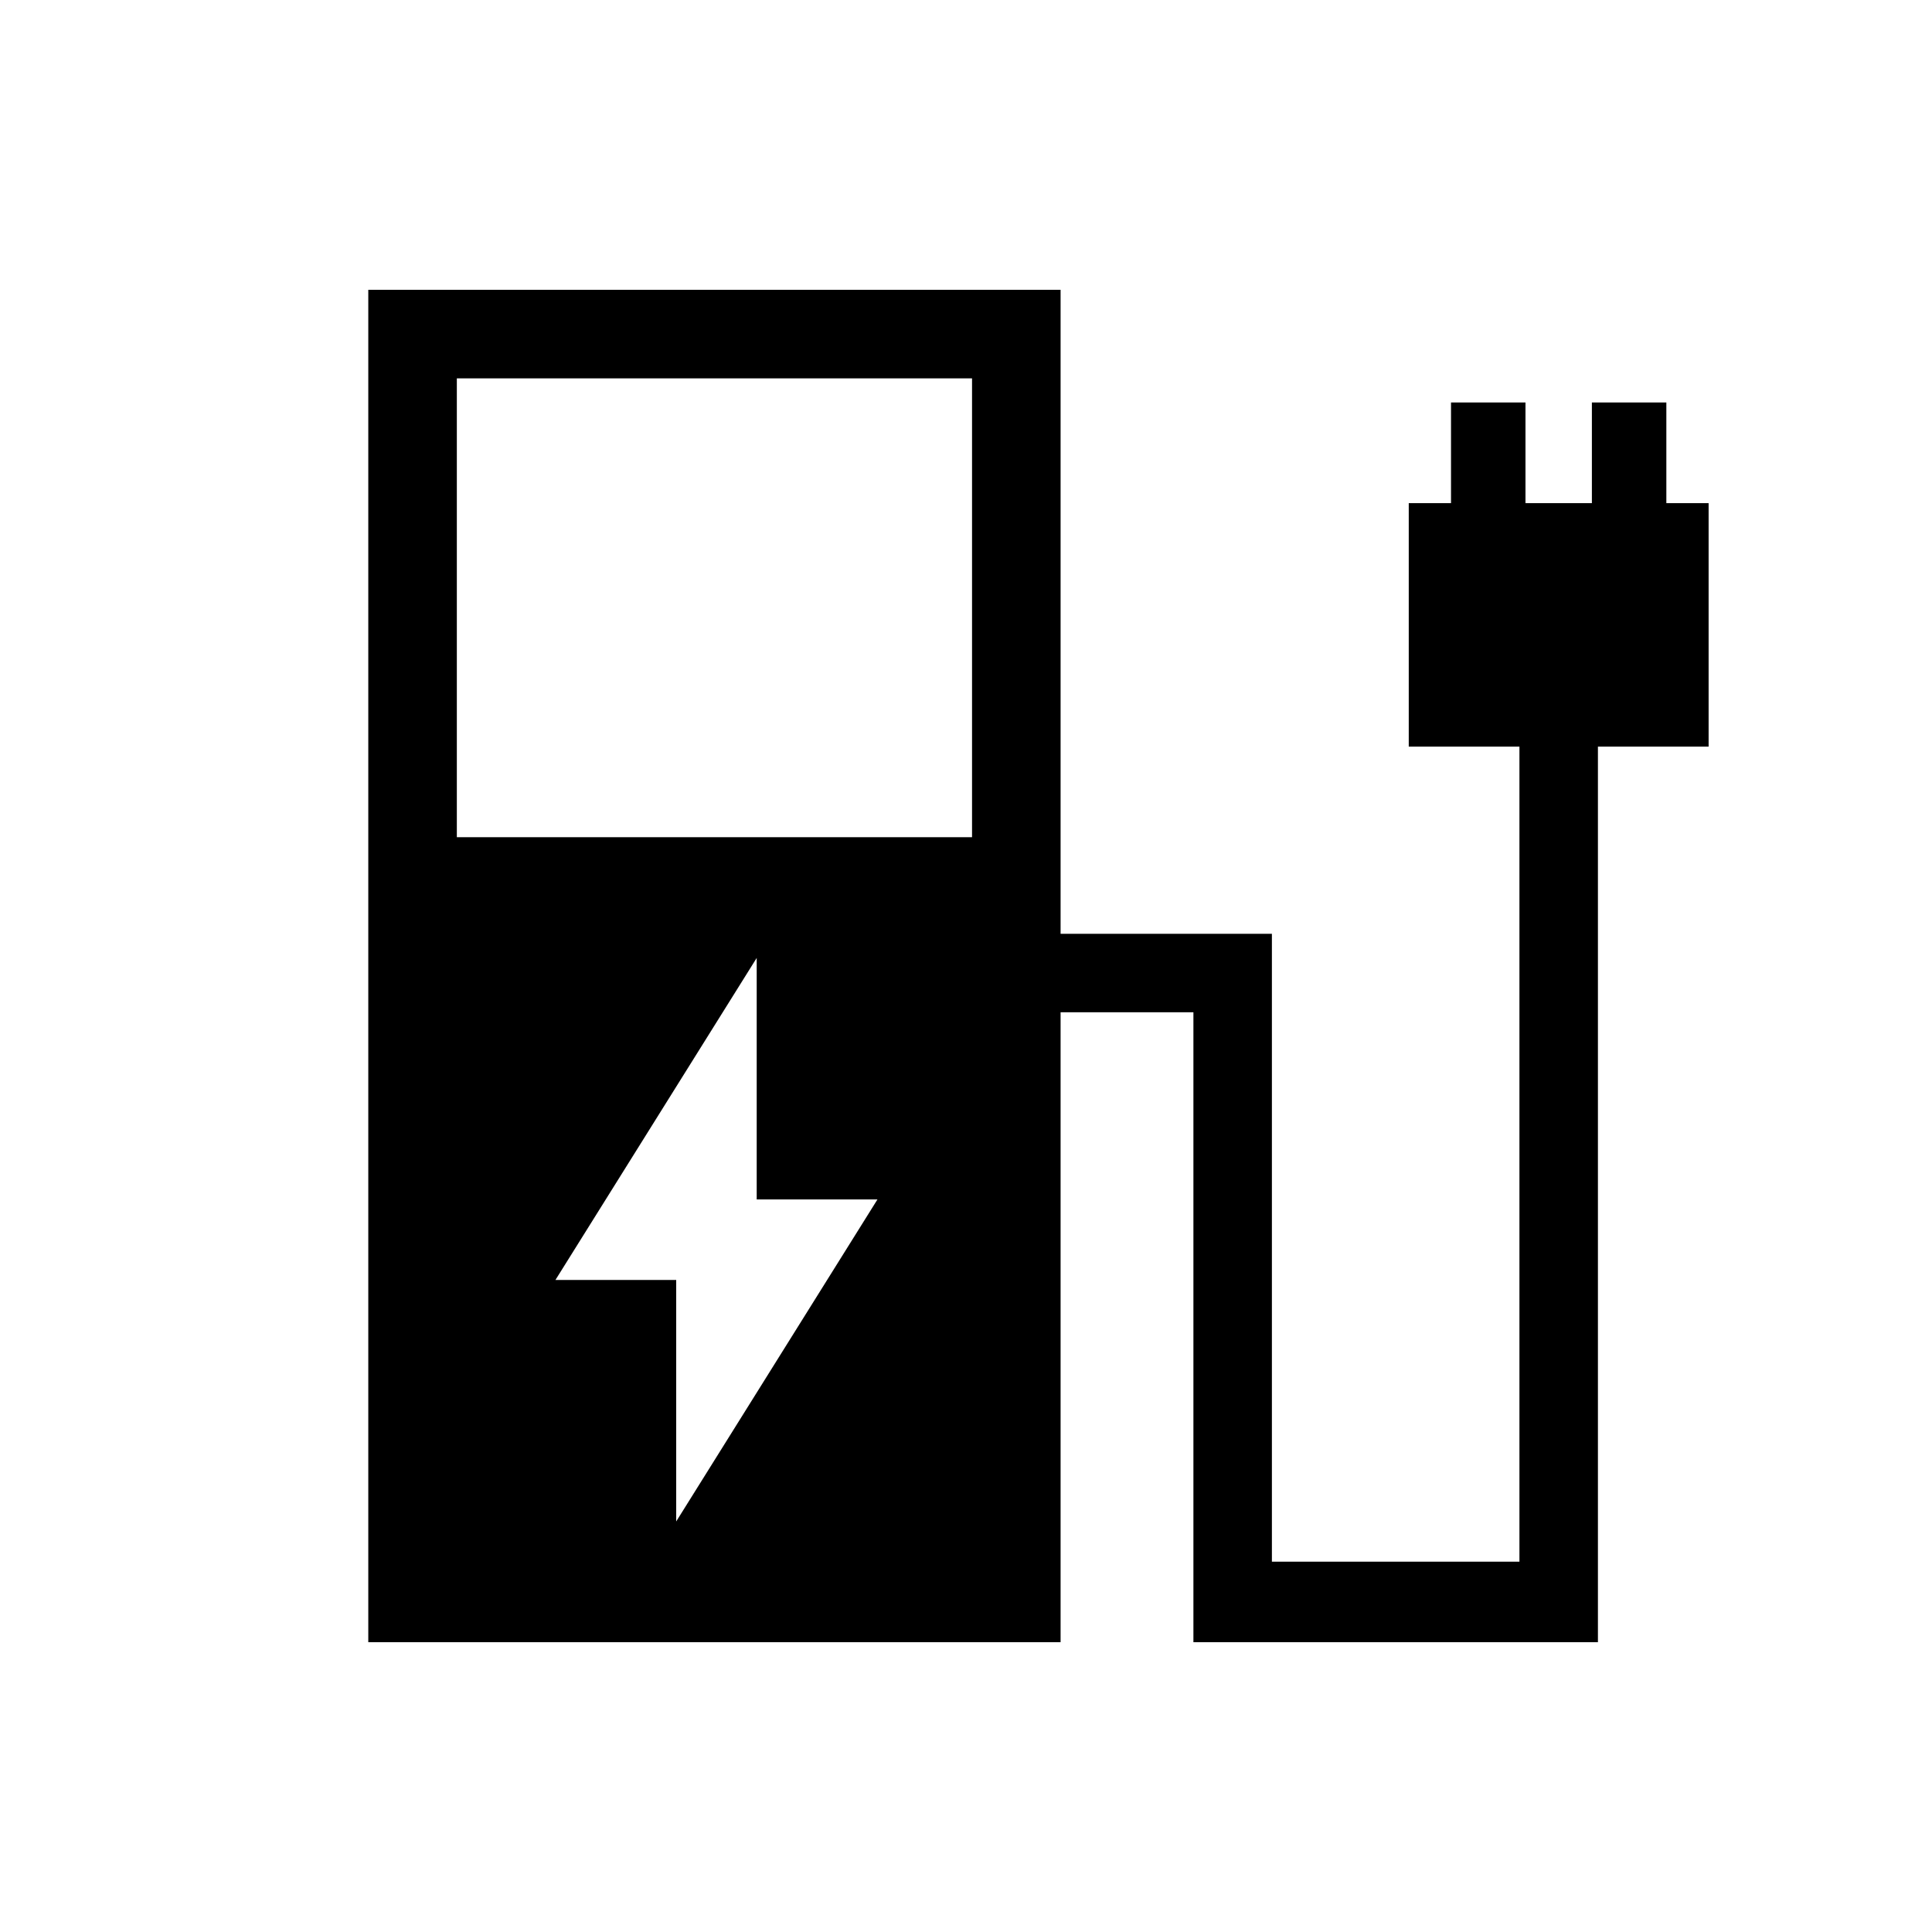 <svg xmlns="http://www.w3.org/2000/svg" height="48" width="48"><path d="m16.8 37.8 5-8h-3v-6l-5 8h3Zm-5.45-17h12.8V9.4h-12.8Zm-2.2 20V7.2h17.2v16h5.25v15.6h6.15V18.55H35V12.5h1.05V10h1.85v2.5h1.65V10h1.85v2.5h1.05v6.05H39.7V40.8H29.65V25.15h-3.3V40.8Z"/></svg>